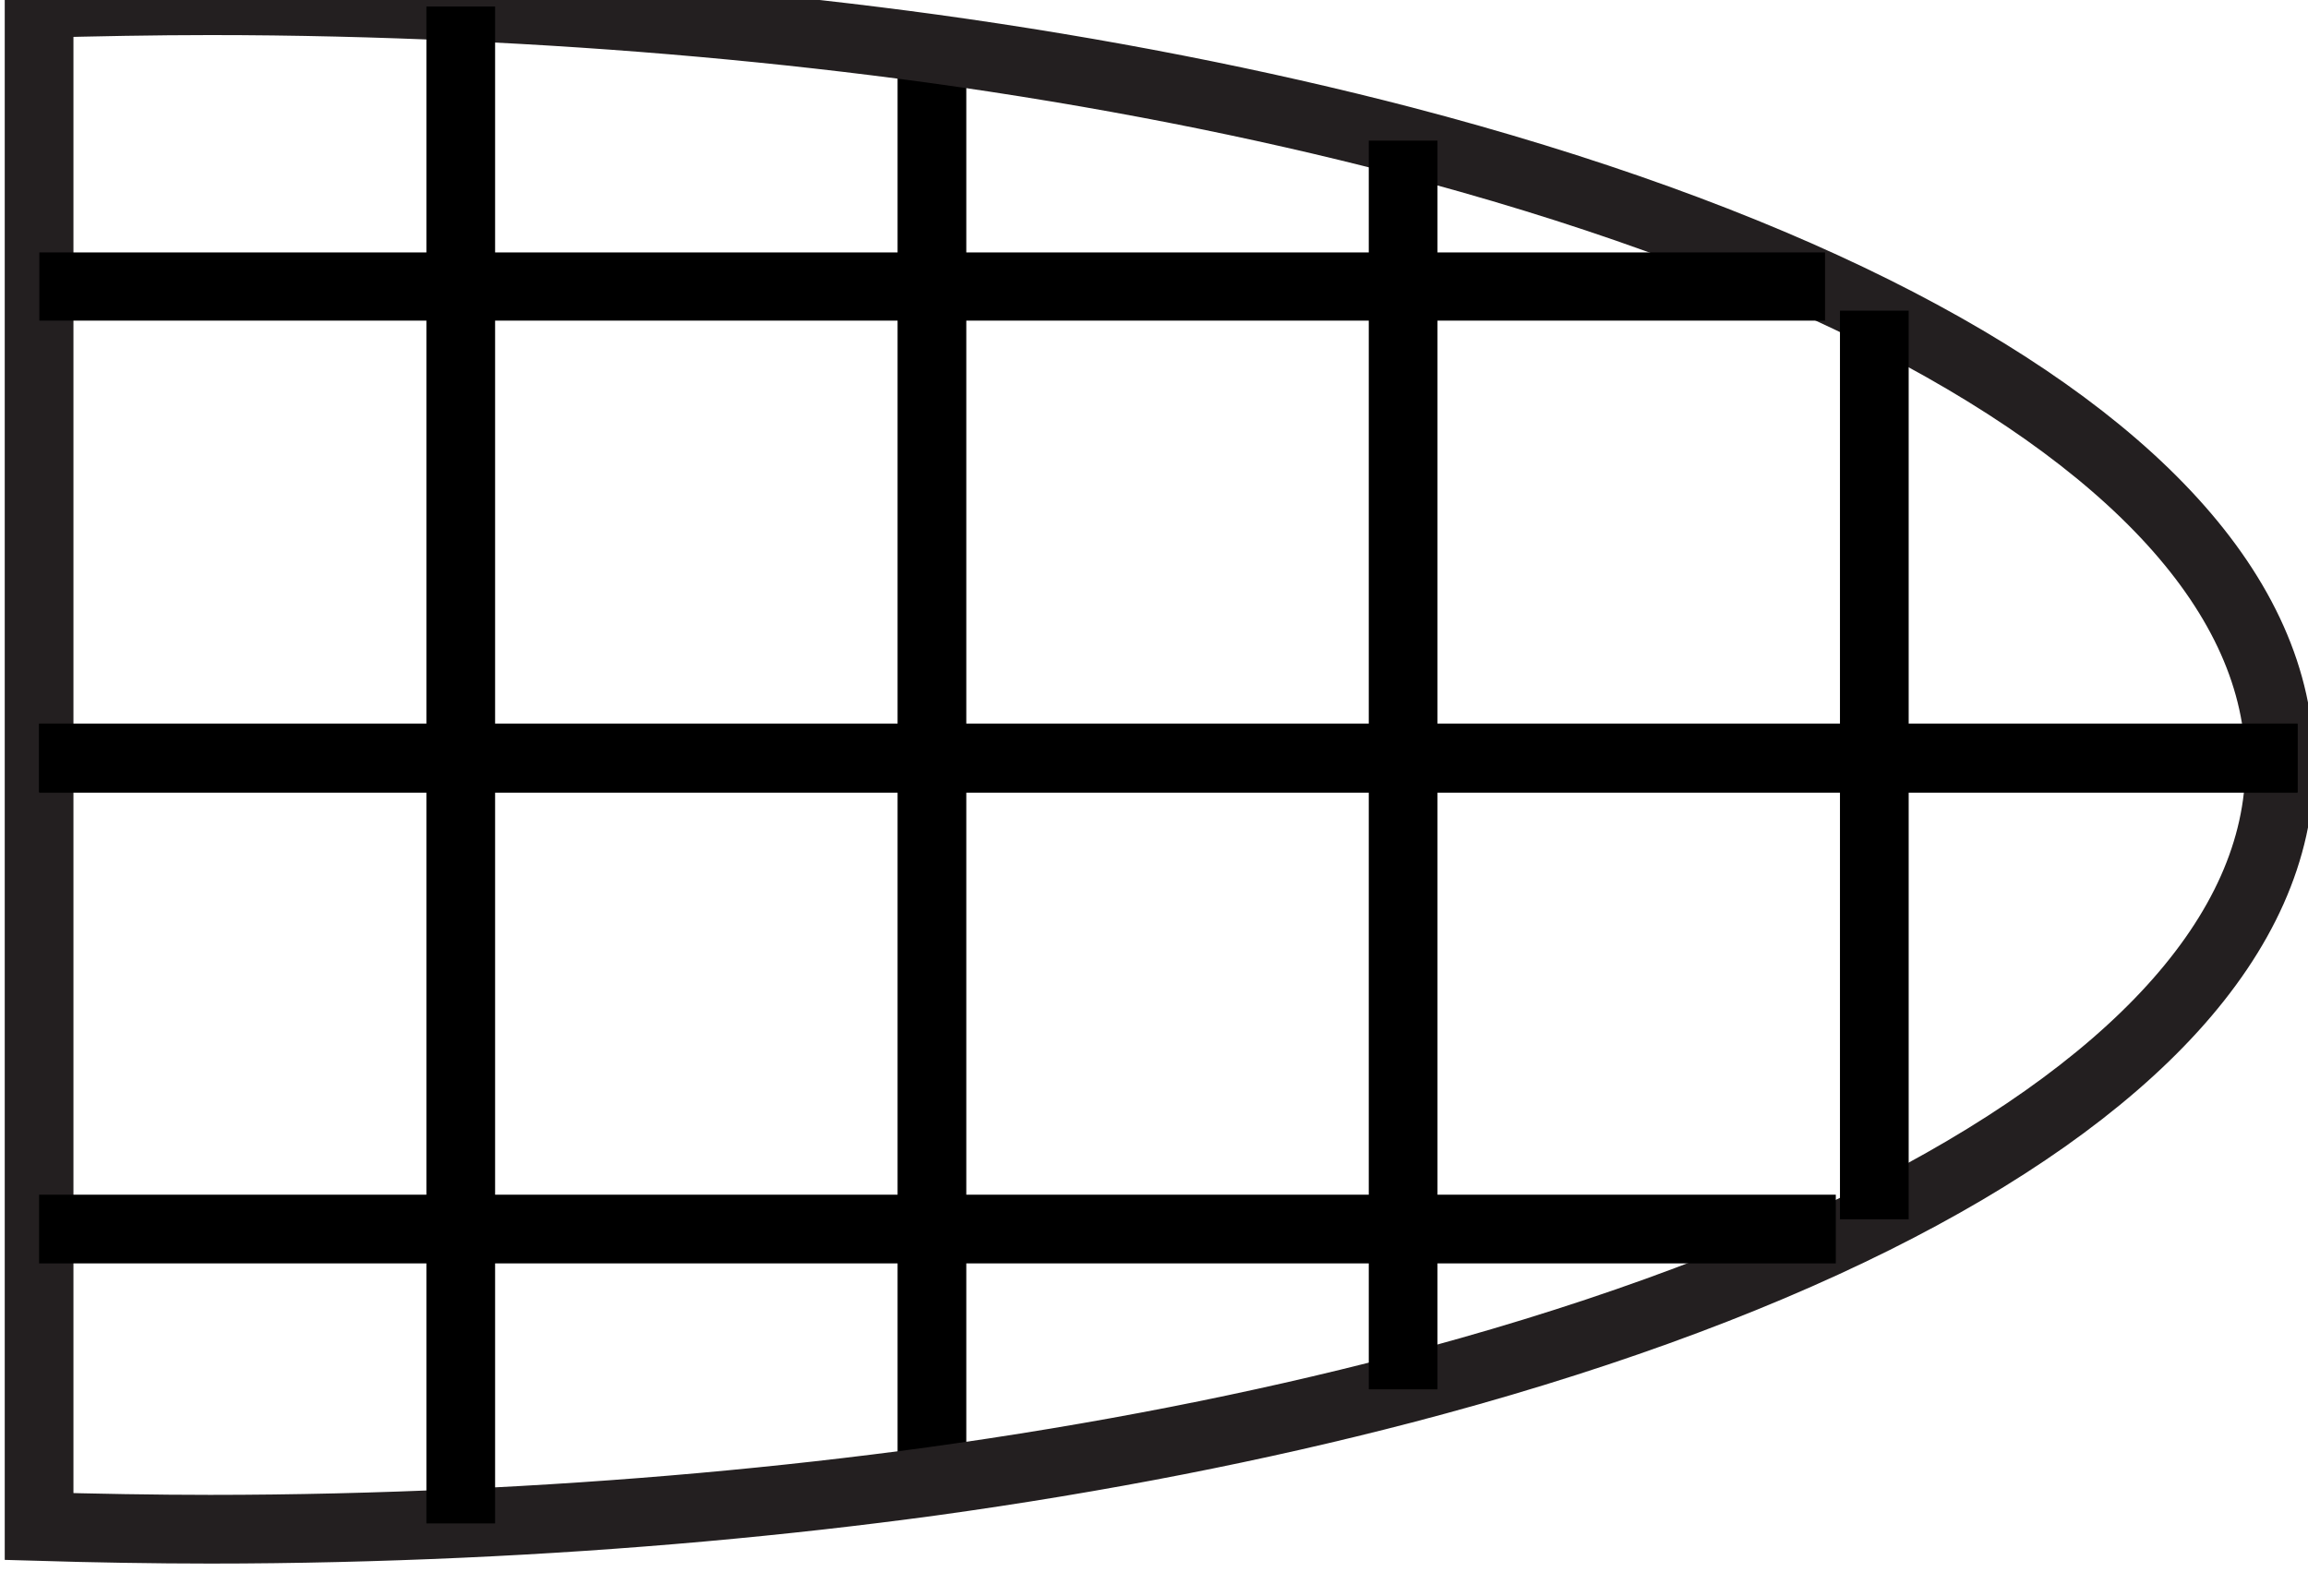 <?xml version="1.0" encoding="UTF-8"?>
<svg width="9.688mm" height="6.701mm" version="1.1" viewBox="0 0 9.688 6.701" xmlns="http://www.w3.org/2000/svg">
 <defs>
  <clipPath id="a">
   <path d="m63 409.75h513v334.5h-513z"/>
  </clipPath>
 </defs>
 <g transform="translate(1.595 -229.75)">
  <g transform="matrix(.353 0 0 -.353 -32.616 446.65)">
   <g clip-path="url(#a)">
    <g transform="translate(98.96 596.83)">
     <path d="m0 0v17.04" fill="none" stroke="#000" stroke-width=".817"/>
    </g>
    <g transform="translate(93.357 614.37)" fill="none" stroke-width=".817">
     <path d="m0 0c1.946-0.087 3.824-0.257 5.603-0.5 2.005-0.277 3.884-0.648 5.603-1.095 2.146-0.561 4.04-1.243 5.603-2.022 3.028-1.51 4.821-3.379 4.821-5.403s-1.793-3.893-4.821-5.403c-1.563-0.779-3.457-1.462-5.603-2.022-1.719-0.448-3.598-0.818-5.603-1.095-1.779-0.242-3.657-0.412-5.603-0.5-0.978-0.044-1.97-0.069-2.98-0.069-0.654 0-1.392 0.013-2.034 0.032v18.114c0.642 0.018 1.38 0.032 2.034 0.032 1.01 0 2.002-0.025 2.98-0.069" stroke="#231f20"/>
     <path d="m0 0v-18.04m11.206 16.445v-14.85m5.603 2.022v10.806m5.032-5.319h-26.855m0-5.603h21.365-21.365" stroke="#000"/>
    </g>
    <g transform="translate(109.58 611.04)">
     <path d="m0 0h-21.234" fill="none" stroke="#000" stroke-width=".811"/>
    </g>
    <g transform="translate(88.344 605.43)">
     <path d="m0 0h26.855" fill="none" stroke="#000" stroke-width=".817"/>
    </g>
   </g>
  </g>
 </g>
</svg>
